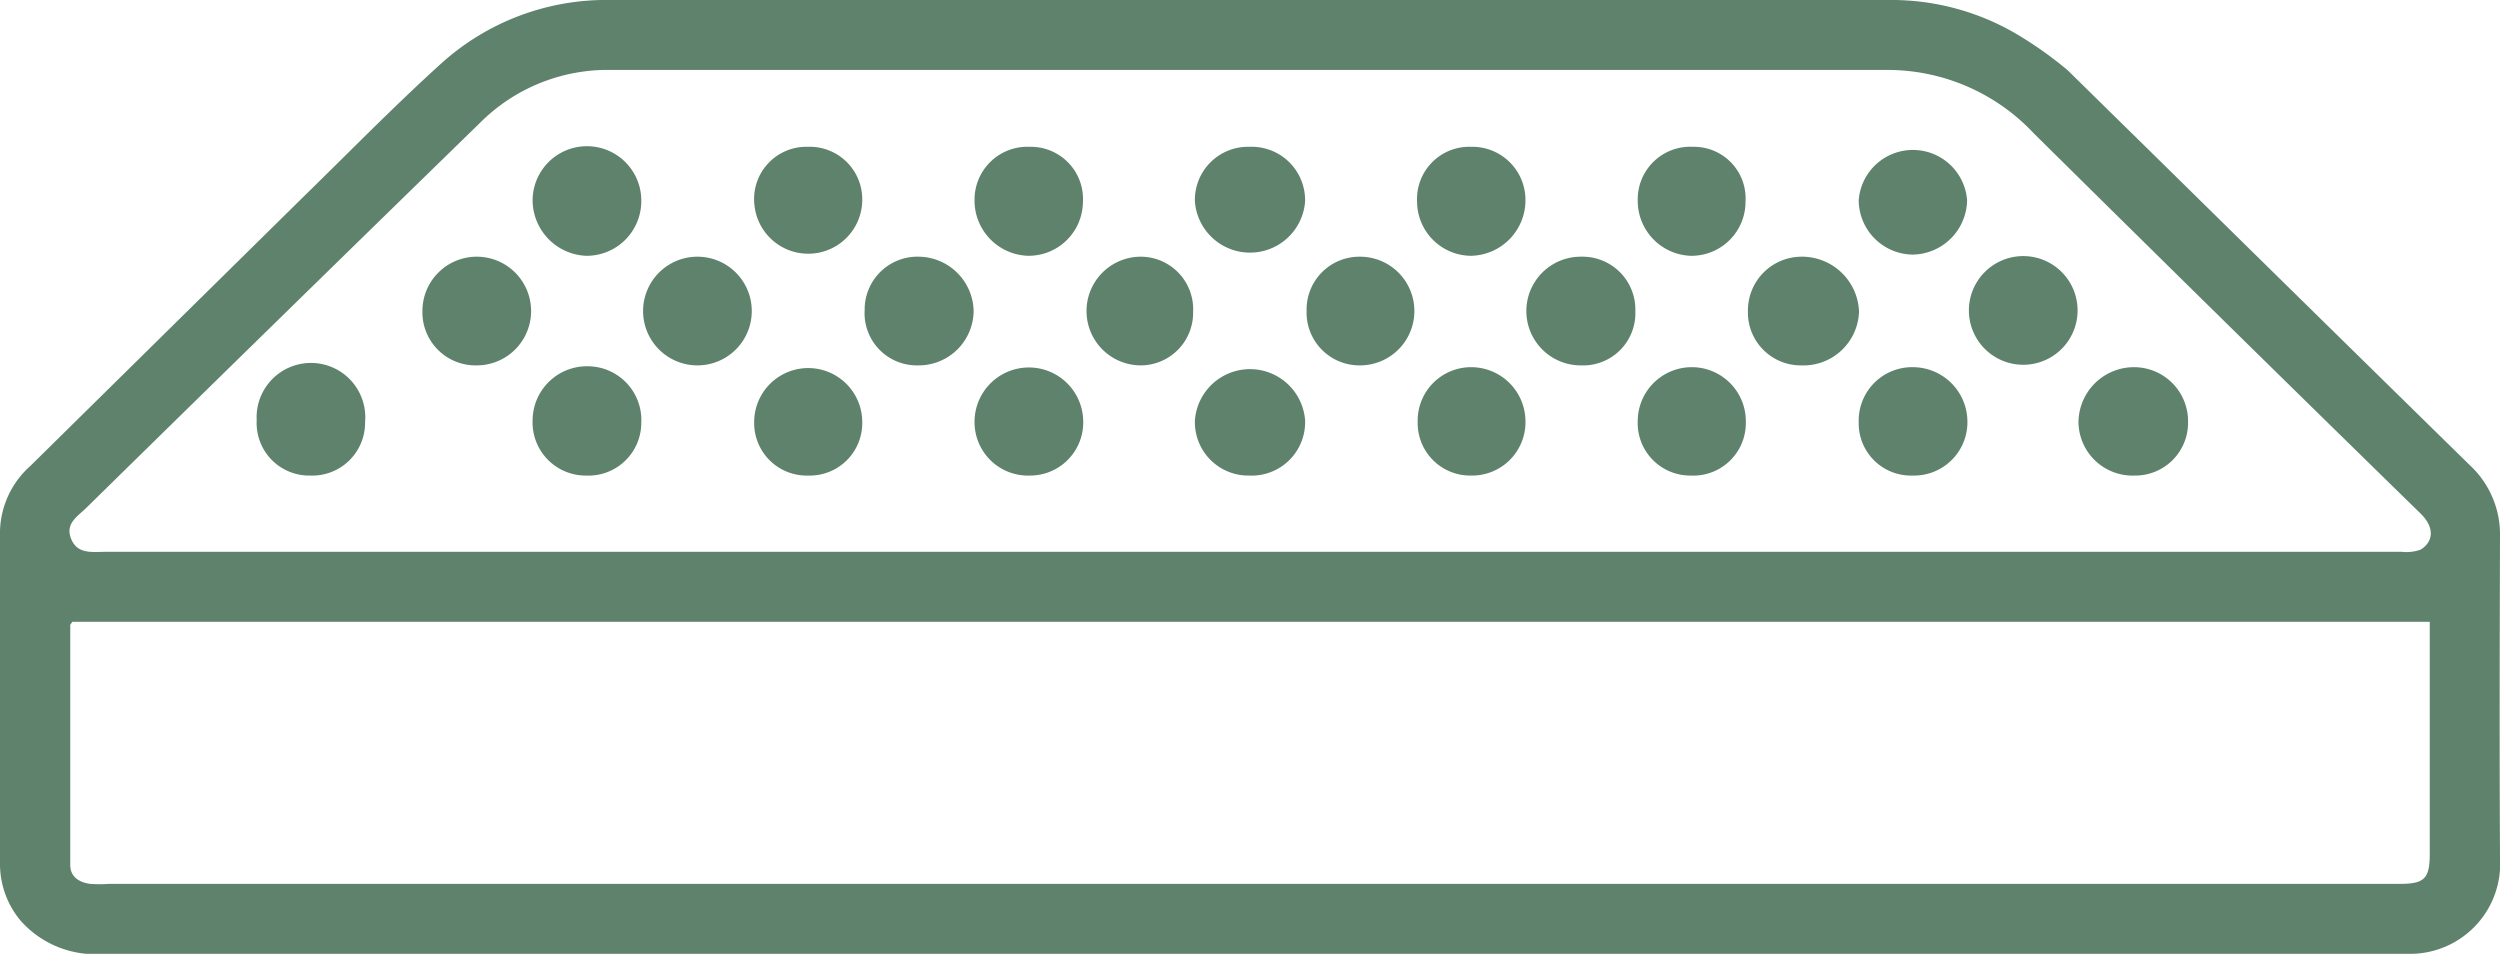 <svg xmlns="http://www.w3.org/2000/svg" viewBox="0 0 83.27 31.77"><defs><style>.cls-1{fill:#5e826b;}</style></defs><g id="Слой_2" data-name="Слой 2"><g id="Достижения_право_вверх_" data-name="Достижения (право вверх)"><path class="cls-1" d="M41.62,4.89a1.78,1.78,0,0,1,1.85,1.82,1.84,1.84,0,0,1-3.67,0A1.77,1.77,0,0,1,41.62,4.89Z"/><path class="cls-1" d="M23.23,8.55a1.81,1.81,0,1,1,0,3.62,1.81,1.81,0,1,1,0-3.62Z"/><path class="cls-1" d="M26.9,4.89a1.75,1.75,0,0,1,1.82,1.75,1.8,1.8,0,0,1-3.59.2A1.74,1.74,0,0,1,26.9,4.89Z"/><path class="cls-1" d="M34.29,4.89a1.74,1.74,0,0,1,1.78,1.85,1.81,1.81,0,0,1-1.82,1.78,1.84,1.84,0,0,1-1.79-1.88A1.76,1.76,0,0,1,34.29,4.89Z"/><path class="cls-1" d="M50.81,6.67A1.85,1.85,0,0,1,49,8.52a1.81,1.81,0,0,1-1.8-1.81A1.74,1.74,0,0,1,49,4.89,1.77,1.77,0,0,1,50.81,6.67Z"/><path class="cls-1" d="M58.14,6.71a1.8,1.8,0,0,1-1.83,1.81,1.83,1.83,0,0,1-1.76-1.84,1.75,1.75,0,0,1,1.84-1.79A1.72,1.72,0,0,1,58.14,6.71Z"/><path class="cls-1" d="M21.36,6.7a1.82,1.82,0,0,1-1.84,1.82,1.86,1.86,0,0,1-1.78-1.84,1.81,1.81,0,0,1,3.62,0Z"/><path class="cls-1" d="M61.91,6.67a1.81,1.81,0,0,1,3.61,0,1.84,1.84,0,0,1-1.81,1.81A1.82,1.82,0,0,1,61.91,6.67Z"/><path class="cls-1" d="M30.62,8.55a1.85,1.85,0,0,1,1.81,1.8,1.83,1.83,0,0,1-1.85,1.82,1.74,1.74,0,0,1-1.78-1.85A1.76,1.76,0,0,1,30.62,8.55Z"/><path class="cls-1" d="M52.68,8.55a1.76,1.76,0,0,1,1.79,1.81,1.74,1.74,0,0,1-1.82,1.81,1.81,1.81,0,1,1,0-3.62Z"/><path class="cls-1" d="M41.61,15.84A1.78,1.78,0,0,1,39.8,14a1.84,1.84,0,0,1,3.67,0A1.78,1.78,0,0,1,41.61,15.84Z"/><path class="cls-1" d="M71.09,15.84a1.8,1.8,0,0,1-1.86-1.79,1.85,1.85,0,0,1,1.86-1.82,1.8,1.8,0,0,1,1.79,1.82A1.76,1.76,0,0,1,71.09,15.84Z"/><path class="cls-1" d="M14.07,10.34a1.81,1.81,0,1,1,1.81,1.83A1.77,1.77,0,0,1,14.07,10.34Z"/><path class="cls-1" d="M39.74,10.39A1.75,1.75,0,0,1,38,12.17a1.81,1.81,0,1,1,0-3.62A1.75,1.75,0,0,1,39.74,10.39Z"/><path class="cls-1" d="M34.3,15.84a1.78,1.78,0,0,1-1.84-1.79,1.81,1.81,0,1,1,3.62,0A1.77,1.77,0,0,1,34.3,15.84Z"/><path class="cls-1" d="M49,15.84a1.75,1.75,0,0,1-1.78-1.79A1.78,1.78,0,0,1,49,12.23,1.81,1.81,0,0,1,50.81,14,1.78,1.78,0,0,1,49,15.84Z"/><path class="cls-1" d="M63.7,15.84a1.74,1.74,0,0,1-1.79-1.78,1.78,1.78,0,0,1,1.81-1.83A1.82,1.82,0,0,1,65.53,14,1.78,1.78,0,0,1,63.7,15.84Z"/><path class="cls-1" d="M69.2,10.34a1.81,1.81,0,0,1-3.62,0,1.81,1.81,0,1,1,3.62,0Z"/><path class="cls-1" d="M60,12.17a1.76,1.76,0,0,1-1.78-1.81A1.79,1.79,0,0,1,60,8.55a1.9,1.9,0,0,1,1.92,1.82A1.85,1.85,0,0,1,60,12.17Z"/><path class="cls-1" d="M19.52,15.84A1.77,1.77,0,0,1,17.74,14a1.81,1.81,0,0,1,1.85-1.8,1.79,1.79,0,0,1,1.77,1.88A1.76,1.76,0,0,1,19.52,15.84Z"/><path class="cls-1" d="M43.52,10.35a1.76,1.76,0,0,1,1.78-1.8,1.81,1.81,0,1,1,0,3.62A1.76,1.76,0,0,1,43.52,10.35Z"/><path class="cls-1" d="M26.92,15.84a1.75,1.75,0,0,1-1.8-1.78,1.8,1.8,0,1,1,3.6,0A1.75,1.75,0,0,1,26.92,15.84Z"/><path class="cls-1" d="M56.32,15.84A1.75,1.75,0,0,1,54.55,14a1.8,1.8,0,1,1,3.6.06A1.75,1.75,0,0,1,56.32,15.84Z"/><path class="cls-1" d="M10.33,15.84A1.75,1.75,0,0,1,8.55,14a1.81,1.81,0,1,1,3.61.06A1.76,1.76,0,0,1,10.33,15.84Z"/><path class="cls-1" d="M83.27,17.85a3.14,3.14,0,0,0-1-2.35q-5-4.9-10-9.82L68.87,2.34a12.88,12.88,0,0,0-1.51-1.09A8.23,8.23,0,0,0,62.91,0H20.36a8.2,8.2,0,0,0-5.67,2.12c-1.6,1.45-3.11,3-4.66,4.51L1,15.53A3,3,0,0,0,0,17.69V28.77a2.94,2.94,0,0,0,.69,1.9,3.32,3.32,0,0,0,2.77,1.1H79.59c.25,0,.5,0,.74,0a3,3,0,0,0,2.94-3.19C83.25,25,83.26,21.42,83.27,17.85ZM2.88,16.91Q9.42,10.49,16,4.08a6,6,0,0,1,4.37-1.75q21.29,0,42.55,0a6.67,6.67,0,0,1,4.82,2.11q6.42,6.35,12.88,12.66c.55.54.36,1,0,1.21a1.42,1.42,0,0,1-.62.07H3.51c-.43,0-.93.09-1.14-.43S2.59,17.2,2.88,16.91Zm78.05,4.4v7.13c0,.83-.18,1-1,1H3.63a4.42,4.42,0,0,1-.63,0c-.36-.05-.66-.23-.66-.63,0-2.67,0-5.35,0-8,0,0,0,0,.07-.1H9.74s49,0,71.19,0Z"/></g></g></svg>